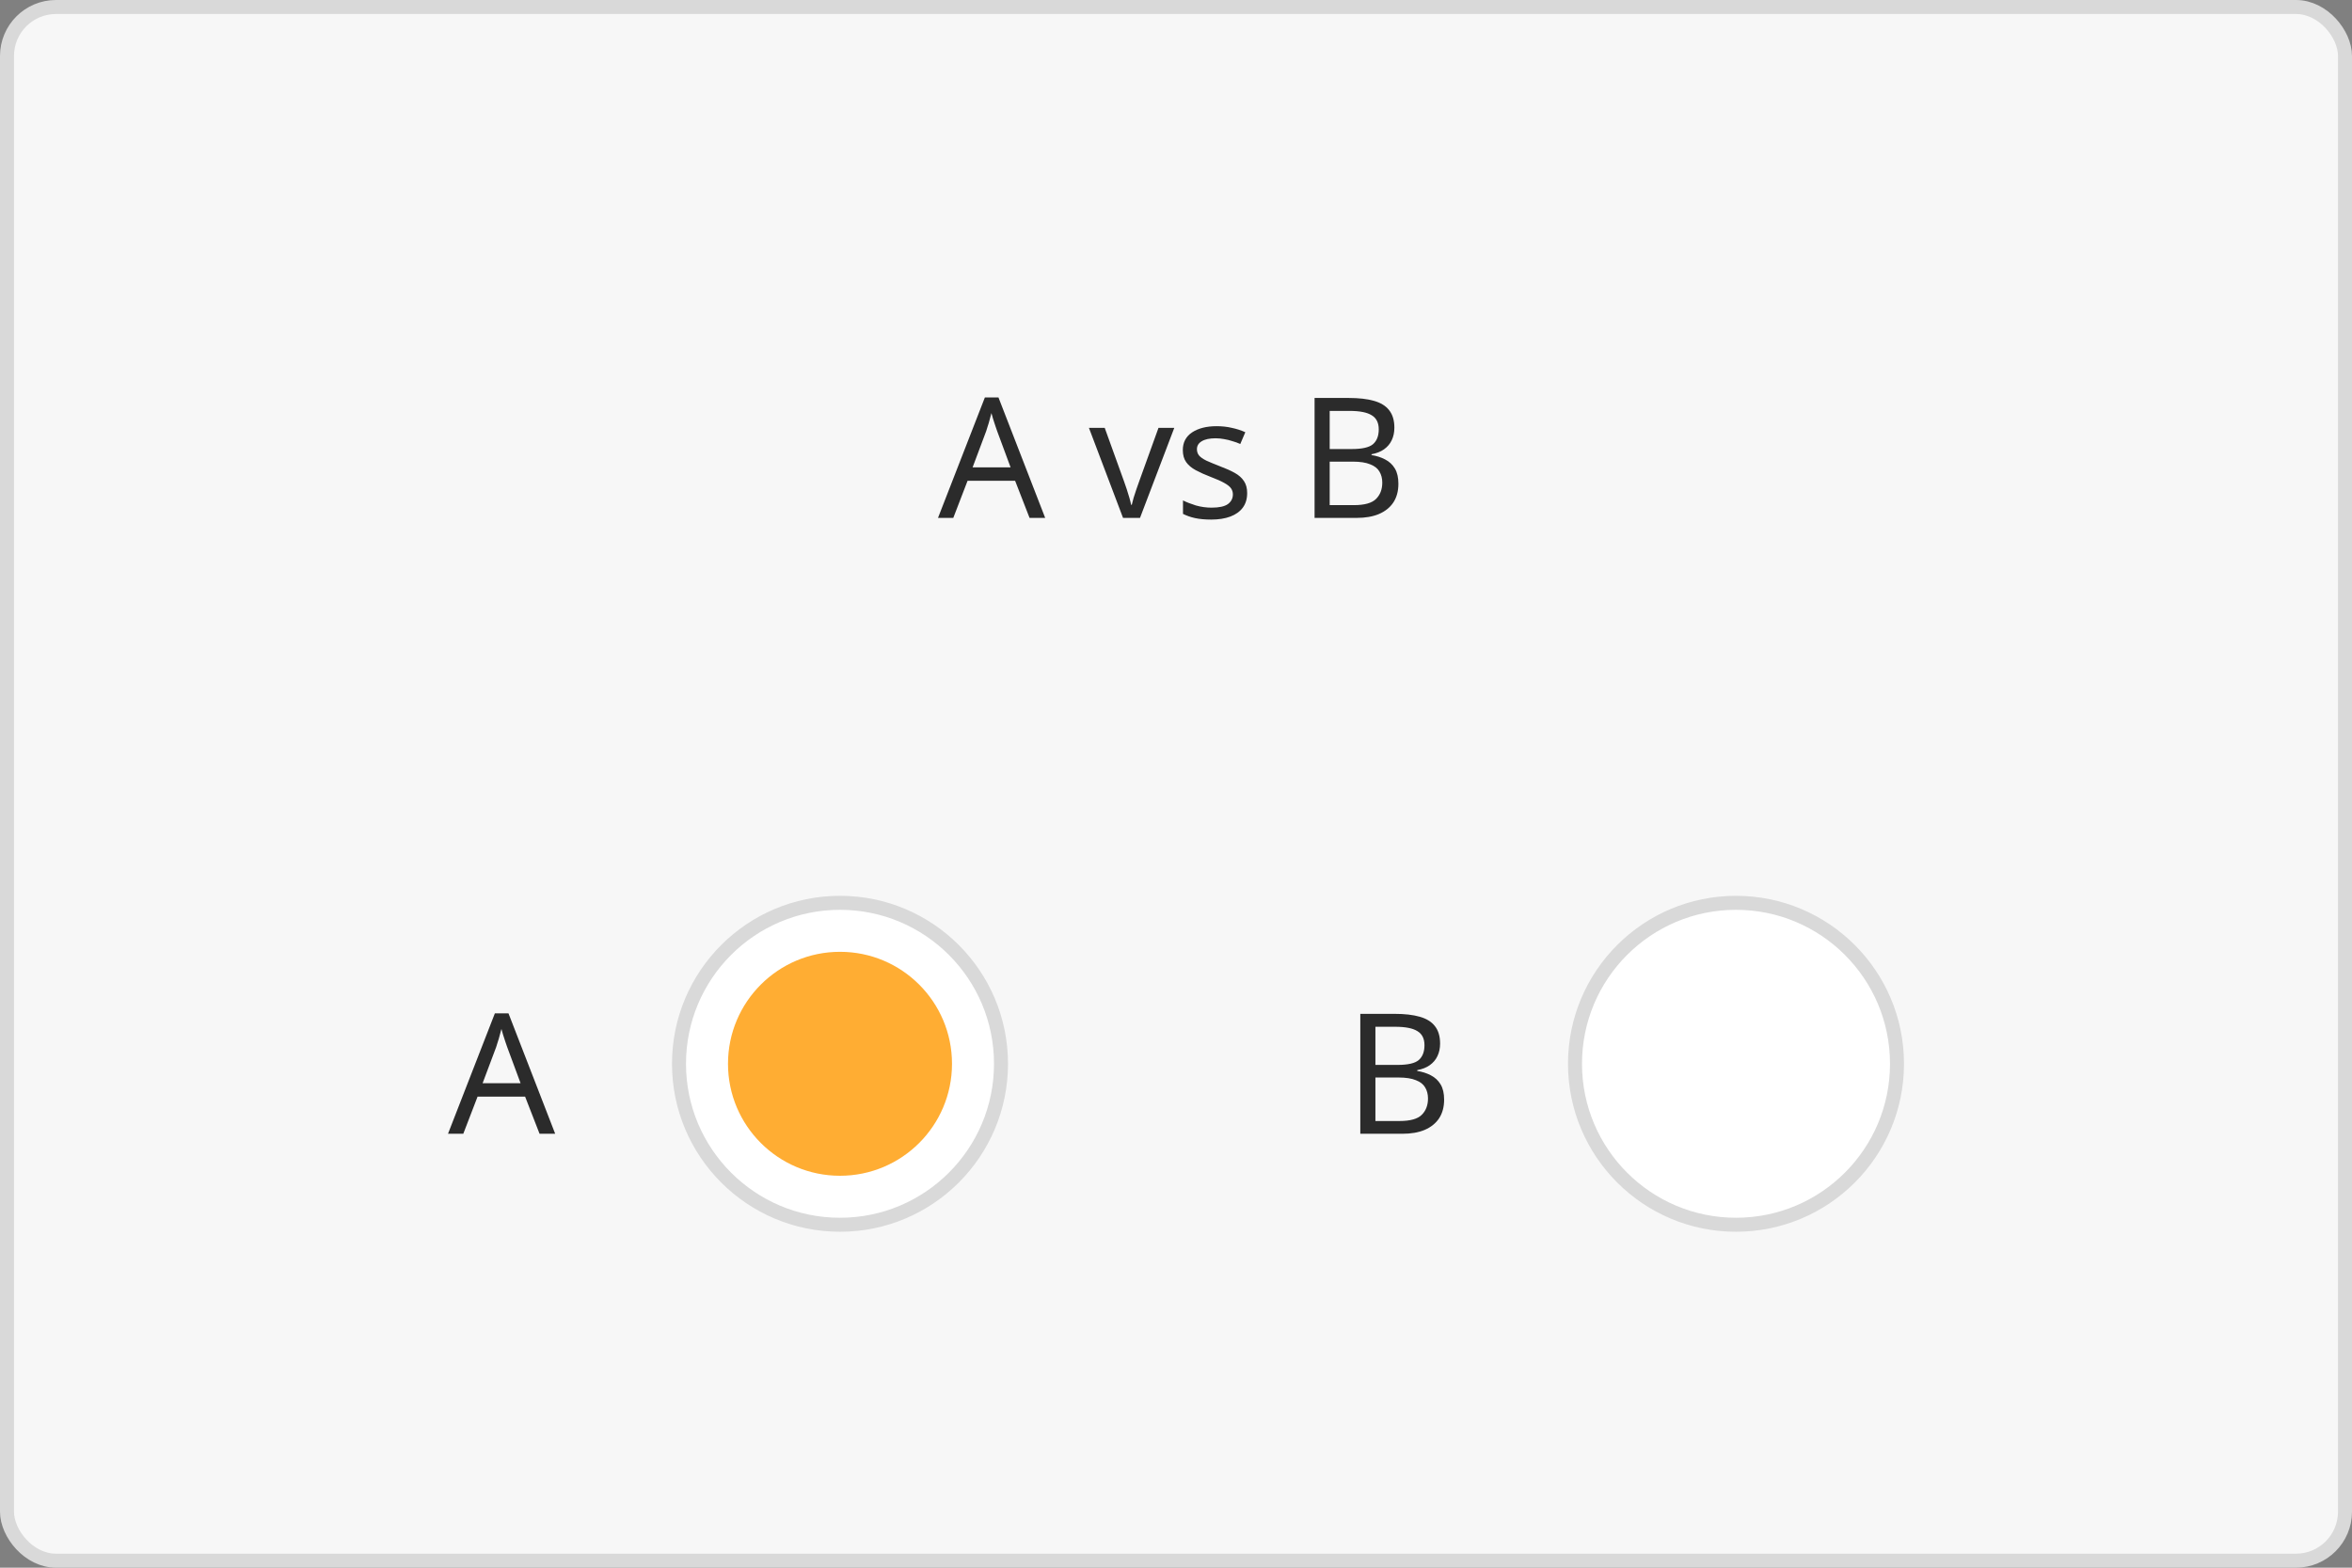 <svg width="168" height="112" viewBox="0 0 168 112" fill="none" xmlns="http://www.w3.org/2000/svg">
<rect x="0" y="0" width="168" height="112" fill="#808080" stroke="none"/>
<rect x="0.5" y="0.5" width="167" height="111" rx="3.5" fill="#F7F7F7"/>
<path d="M73.54 37L72.508 34.348H69.112L68.092 37H67L70.348 28.396H71.32L74.656 37H73.54ZM71.224 30.796C71.2 30.732 71.16 30.616 71.104 30.448C71.048 30.28 70.992 30.108 70.936 29.932C70.888 29.748 70.848 29.608 70.816 29.512C70.776 29.672 70.732 29.836 70.684 30.004C70.644 30.164 70.6 30.312 70.552 30.448C70.512 30.584 70.476 30.7 70.444 30.796L69.472 33.388H72.184L71.224 30.796ZM80.217 37L77.781 30.568H78.909L80.277 34.36C80.341 34.536 80.409 34.732 80.481 34.948C80.553 35.164 80.617 35.372 80.673 35.572C80.729 35.764 80.769 35.928 80.793 36.064H80.841C80.873 35.928 80.917 35.76 80.973 35.56C81.037 35.36 81.105 35.152 81.177 34.936C81.257 34.72 81.325 34.528 81.381 34.36L82.749 30.568H83.877L81.429 37H80.217ZM89.083 35.224C89.083 35.64 88.979 35.988 88.771 36.268C88.563 36.548 88.267 36.76 87.883 36.904C87.499 37.048 87.043 37.12 86.515 37.12C86.067 37.12 85.679 37.084 85.351 37.012C85.031 36.94 84.747 36.84 84.499 36.712V35.752C84.755 35.88 85.063 36 85.423 36.112C85.791 36.216 86.163 36.268 86.539 36.268C87.075 36.268 87.463 36.184 87.703 36.016C87.943 35.84 88.063 35.608 88.063 35.32C88.063 35.16 88.019 35.016 87.931 34.888C87.843 34.76 87.683 34.632 87.451 34.504C87.227 34.376 86.903 34.232 86.479 34.072C86.063 33.912 85.707 33.752 85.411 33.592C85.115 33.432 84.887 33.24 84.727 33.016C84.567 32.792 84.487 32.504 84.487 32.152C84.487 31.608 84.707 31.188 85.147 30.892C85.595 30.596 86.179 30.448 86.899 30.448C87.291 30.448 87.655 30.488 87.991 30.568C88.335 30.64 88.655 30.744 88.951 30.88L88.591 31.72C88.415 31.64 88.227 31.572 88.027 31.516C87.835 31.452 87.639 31.404 87.439 31.372C87.239 31.332 87.035 31.312 86.827 31.312C86.395 31.312 86.063 31.384 85.831 31.528C85.607 31.664 85.495 31.852 85.495 32.092C85.495 32.268 85.547 32.42 85.651 32.548C85.755 32.668 85.927 32.788 86.167 32.908C86.415 33.02 86.743 33.156 87.151 33.316C87.559 33.468 87.907 33.624 88.195 33.784C88.483 33.944 88.703 34.14 88.855 34.372C89.007 34.596 89.083 34.88 89.083 35.224ZM96.346 28.432C97.058 28.432 97.654 28.5 98.134 28.636C98.622 28.772 98.986 28.996 99.226 29.308C99.474 29.62 99.598 30.036 99.598 30.556C99.598 30.892 99.534 31.192 99.406 31.456C99.286 31.712 99.102 31.928 98.854 32.104C98.614 32.272 98.318 32.388 97.966 32.452V32.512C98.326 32.568 98.65 32.672 98.938 32.824C99.234 32.976 99.466 33.192 99.634 33.472C99.802 33.752 99.886 34.116 99.886 34.564C99.886 35.084 99.766 35.528 99.526 35.896C99.286 36.256 98.942 36.532 98.494 36.724C98.054 36.908 97.526 37 96.91 37H93.898V28.432H96.346ZM96.562 32.08C97.298 32.08 97.802 31.964 98.074 31.732C98.346 31.492 98.482 31.14 98.482 30.676C98.482 30.204 98.314 29.868 97.978 29.668C97.65 29.46 97.122 29.356 96.394 29.356H94.978V32.08H96.562ZM94.978 32.98V36.088H96.706C97.466 36.088 97.994 35.94 98.29 35.644C98.586 35.348 98.734 34.96 98.734 34.48C98.734 34.176 98.666 33.912 98.53 33.688C98.402 33.464 98.182 33.292 97.87 33.172C97.566 33.044 97.15 32.98 96.622 32.98H94.978Z" fill="#2B2B2B"/>
<path d="M38.54 81L37.508 78.348H34.112L33.092 81H32L35.348 72.396H36.32L39.656 81H38.54ZM36.224 74.796C36.2 74.732 36.16 74.616 36.104 74.448C36.048 74.28 35.992 74.108 35.936 73.932C35.888 73.748 35.848 73.608 35.816 73.512C35.776 73.672 35.732 73.836 35.684 74.004C35.644 74.164 35.6 74.312 35.552 74.448C35.512 74.584 35.476 74.7 35.444 74.796L34.472 77.388H37.184L36.224 74.796Z" fill="#2B2B2B"/>
<circle cx="60" cy="76" r="11.5" fill="white" stroke="#D9D9D9"/>
<circle cx="60" cy="76" r="8" fill="#FFAD33"/>
<path d="M99.612 72.432C100.324 72.432 100.92 72.5 101.4 72.636C101.888 72.772 102.252 72.996 102.492 73.308C102.74 73.62 102.864 74.036 102.864 74.556C102.864 74.892 102.8 75.192 102.672 75.456C102.552 75.712 102.368 75.928 102.12 76.104C101.88 76.272 101.584 76.388 101.232 76.452V76.512C101.592 76.568 101.916 76.672 102.204 76.824C102.5 76.976 102.732 77.192 102.9 77.472C103.068 77.752 103.152 78.116 103.152 78.564C103.152 79.084 103.032 79.528 102.792 79.896C102.552 80.256 102.208 80.532 101.76 80.724C101.32 80.908 100.792 81 100.176 81H97.164V72.432H99.612ZM99.828 76.08C100.564 76.08 101.068 75.964 101.34 75.732C101.612 75.492 101.748 75.14 101.748 74.676C101.748 74.204 101.58 73.868 101.244 73.668C100.916 73.46 100.388 73.356 99.66 73.356H98.244V76.08H99.828ZM98.244 76.98V80.088H99.972C100.732 80.088 101.26 79.94 101.556 79.644C101.852 79.348 102 78.96 102 78.48C102 78.176 101.932 77.912 101.796 77.688C101.668 77.464 101.448 77.292 101.136 77.172C100.832 77.044 100.416 76.98 99.888 76.98H98.244Z" fill="#2B2B2B"/>
<circle cx="124" cy="76" r="11.5" fill="white" stroke="#D9D9D9"/>
<rect x="0.5" y="0.5" width="167" height="111" rx="3.5" stroke="#D9D9D9"/>
</svg>

